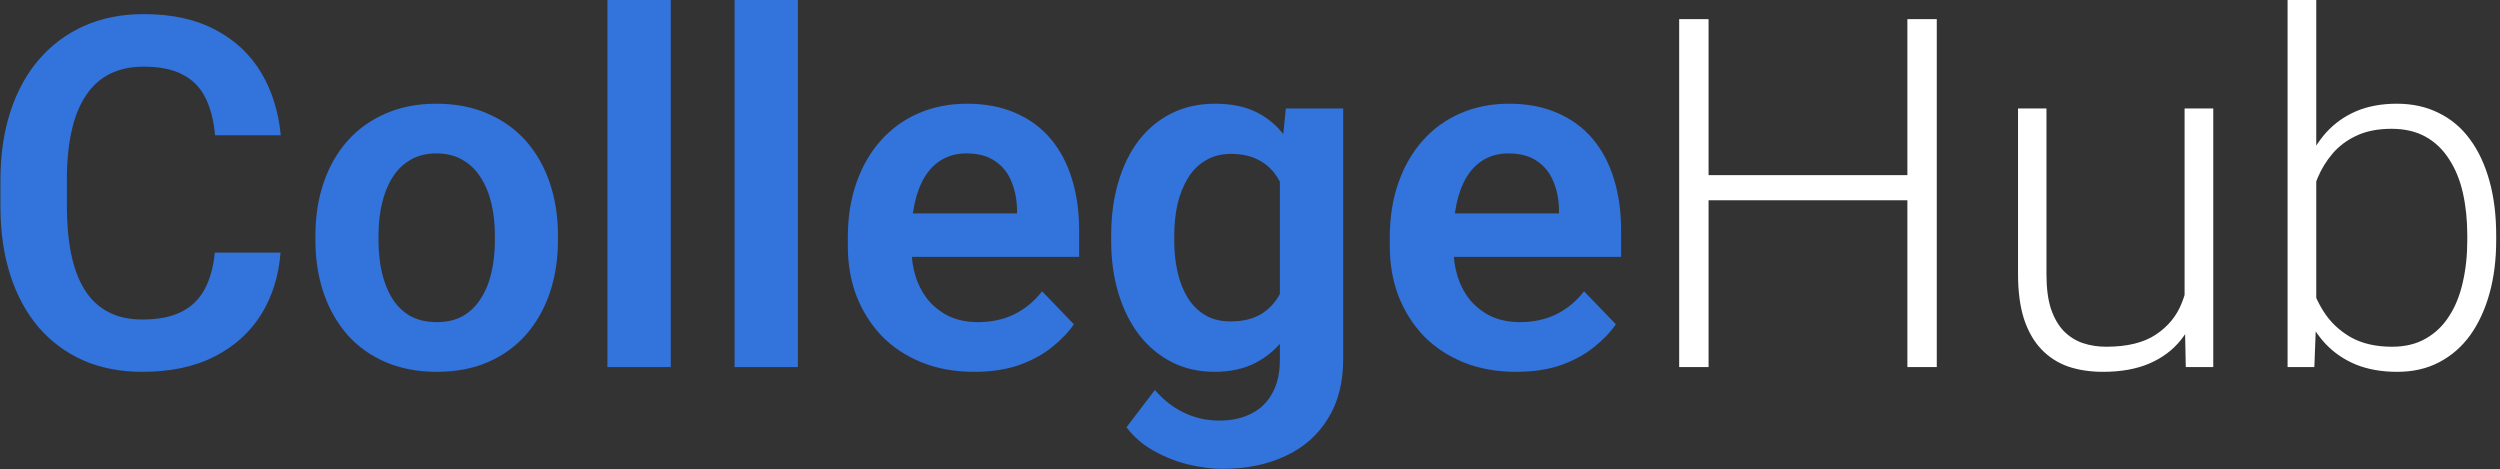 <svg width="613" height="115" viewBox="0 0 613 115" fill="none" xmlns="http://www.w3.org/2000/svg">
<rect x="0" y="0" width="613" height="115" fill="#333333" stroke="none"/>
<path d="M52.672 61.934H68.785C68.356 67.637 66.773 72.695 64.039 77.109C61.305 81.484 57.496 84.922 52.613 87.422C47.73 89.922 41.812 91.172 34.859 91.172C29.508 91.172 24.684 90.234 20.387 88.359C16.129 86.445 12.477 83.731 9.43 80.215C6.422 76.66 4.117 72.402 2.516 67.441C0.914 62.441 0.113 56.836 0.113 50.625V44.121C0.113 37.91 0.934 32.305 2.574 27.305C4.215 22.305 6.559 18.047 9.605 14.531C12.691 10.977 16.383 8.242 20.68 6.328C25.016 4.414 29.859 3.457 35.211 3.457C42.164 3.457 48.043 4.746 52.848 7.324C57.652 9.863 61.383 13.359 64.039 17.812C66.695 22.266 68.297 27.383 68.844 33.164H52.73C52.418 29.57 51.637 26.523 50.387 24.023C49.176 21.523 47.34 19.629 44.879 18.34C42.457 17.012 39.234 16.348 35.211 16.348C32.086 16.348 29.332 16.934 26.949 18.105C24.605 19.277 22.652 21.035 21.09 23.379C19.527 25.684 18.355 28.574 17.574 32.051C16.793 35.488 16.402 39.473 16.402 44.004V50.625C16.402 54.961 16.754 58.848 17.457 62.285C18.16 65.723 19.254 68.633 20.738 71.016C22.223 73.398 24.137 75.215 26.48 76.465C28.824 77.715 31.617 78.34 34.859 78.34C38.805 78.34 42.008 77.715 44.469 76.465C46.969 75.215 48.863 73.379 50.152 70.957C51.48 68.535 52.32 65.527 52.672 61.934ZM77.34 58.945V57.715C77.34 53.066 78.004 48.789 79.332 44.883C80.66 40.938 82.594 37.52 85.133 34.629C87.672 31.738 90.777 29.492 94.449 27.891C98.121 26.25 102.301 25.43 106.988 25.43C111.754 25.43 115.973 26.25 119.645 27.891C123.355 29.492 126.48 31.738 129.02 34.629C131.559 37.52 133.492 40.938 134.82 44.883C136.148 48.789 136.812 53.066 136.812 57.715V58.945C136.812 63.555 136.148 67.832 134.82 71.777C133.492 75.684 131.559 79.102 129.02 82.031C126.48 84.922 123.375 87.168 119.703 88.769C116.031 90.371 111.832 91.172 107.105 91.172C102.418 91.172 98.219 90.371 94.508 88.769C90.797 87.168 87.672 84.922 85.133 82.031C82.594 79.102 80.66 75.684 79.332 71.777C78.004 67.832 77.34 63.555 77.34 58.945ZM92.809 57.715V58.945C92.809 61.719 93.082 64.316 93.629 66.738C94.176 69.16 95.016 71.289 96.148 73.125C97.281 74.961 98.746 76.406 100.543 77.461C102.379 78.477 104.566 78.984 107.105 78.984C109.605 78.984 111.754 78.477 113.551 77.461C115.348 76.406 116.812 74.961 117.945 73.125C119.117 71.289 119.977 69.16 120.523 66.738C121.07 64.316 121.344 61.719 121.344 58.945V57.715C121.344 54.98 121.07 52.422 120.523 50.039C119.977 47.617 119.117 45.488 117.945 43.652C116.812 41.777 115.328 40.312 113.492 39.258C111.695 38.164 109.527 37.617 106.988 37.617C104.488 37.617 102.34 38.164 100.543 39.258C98.746 40.312 97.281 41.777 96.148 43.652C95.016 45.488 94.176 47.617 93.629 50.039C93.082 52.422 92.809 54.98 92.809 57.715ZM164.469 0V90H148.941V0H164.469ZM195.641 0V90H180.113V0H195.641ZM238.883 91.172C234.078 91.172 229.762 90.391 225.934 88.828C222.105 87.266 218.844 85.098 216.148 82.324C213.492 79.512 211.441 76.25 209.996 72.539C208.59 68.789 207.887 64.766 207.887 60.469V58.125C207.887 53.242 208.59 48.809 209.996 44.824C211.402 40.801 213.395 37.344 215.973 34.453C218.551 31.562 221.637 29.336 225.23 27.773C228.824 26.211 232.789 25.43 237.125 25.43C241.617 25.43 245.582 26.191 249.02 27.715C252.457 29.199 255.328 31.309 257.633 34.043C259.938 36.777 261.676 40.059 262.848 43.887C264.02 47.676 264.605 51.875 264.605 56.484V62.988H214.918V52.324H249.371V51.152C249.293 48.691 248.824 46.445 247.965 44.414C247.105 42.344 245.777 40.703 243.98 39.492C242.184 38.242 239.859 37.617 237.008 37.617C234.703 37.617 232.691 38.125 230.973 39.141C229.293 40.117 227.887 41.523 226.754 43.359C225.66 45.156 224.84 47.305 224.293 49.805C223.746 52.305 223.473 55.078 223.473 58.125V60.469C223.473 63.125 223.824 65.586 224.527 67.852C225.27 70.117 226.344 72.09 227.75 73.769C229.195 75.41 230.914 76.699 232.906 77.637C234.938 78.535 237.242 78.984 239.82 78.984C243.062 78.984 245.992 78.359 248.609 77.109C251.266 75.82 253.57 73.926 255.523 71.426L263.316 79.512C261.988 81.465 260.191 83.34 257.926 85.137C255.699 86.934 253.004 88.398 249.84 89.531C246.676 90.625 243.023 91.172 238.883 91.172ZM315.289 26.602H329.352V88.066C329.352 93.809 328.102 98.672 325.602 102.656C323.141 106.68 319.684 109.727 315.23 111.797C310.777 113.906 305.602 114.961 299.703 114.961C297.164 114.961 294.41 114.609 291.441 113.906C288.512 113.203 285.68 112.09 282.945 110.566C280.25 109.082 278.004 107.148 276.207 104.766L283.18 95.625C285.289 98.086 287.672 99.941 290.328 101.191C292.984 102.48 295.855 103.125 298.941 103.125C302.066 103.125 304.723 102.539 306.91 101.367C309.137 100.234 310.836 98.555 312.008 96.328C313.219 94.141 313.824 91.445 313.824 88.242V41.074L315.289 26.602ZM272.457 59.062V57.832C272.457 52.988 273.043 48.594 274.215 44.648C275.387 40.664 277.066 37.246 279.254 34.395C281.48 31.543 284.156 29.336 287.281 27.773C290.445 26.211 294 25.43 297.945 25.43C302.125 25.43 305.641 26.191 308.492 27.715C311.383 29.238 313.766 31.406 315.641 34.219C317.555 37.031 319.039 40.371 320.094 44.238C321.188 48.066 322.027 52.285 322.613 56.895V60.234C322.066 64.727 321.188 68.848 319.977 72.598C318.805 76.348 317.242 79.629 315.289 82.441C313.336 85.215 310.914 87.363 308.023 88.887C305.133 90.41 301.734 91.172 297.828 91.172C293.922 91.172 290.406 90.371 287.281 88.769C284.156 87.168 281.48 84.922 279.254 82.031C277.066 79.141 275.387 75.742 274.215 71.836C273.043 67.93 272.457 63.672 272.457 59.062ZM287.926 57.832V59.062C287.926 61.797 288.199 64.356 288.746 66.738C289.293 69.121 290.133 71.231 291.266 73.066C292.398 74.863 293.824 76.269 295.543 77.285C297.262 78.301 299.312 78.809 301.695 78.809C304.898 78.809 307.516 78.144 309.547 76.816C311.617 75.449 313.18 73.594 314.234 71.25C315.328 68.867 316.031 66.191 316.344 63.223V54.023C316.148 51.68 315.719 49.512 315.055 47.52C314.43 45.527 313.551 43.809 312.418 42.363C311.285 40.918 309.84 39.785 308.082 38.965C306.324 38.145 304.234 37.734 301.812 37.734C299.469 37.734 297.418 38.262 295.66 39.316C293.902 40.332 292.457 41.758 291.324 43.594C290.191 45.43 289.332 47.559 288.746 49.98C288.199 52.402 287.926 55.02 287.926 57.832ZM371.773 91.172C366.969 91.172 362.652 90.391 358.824 88.828C354.996 87.266 351.734 85.098 349.039 82.324C346.383 79.512 344.332 76.25 342.887 72.539C341.48 68.789 340.777 64.766 340.777 60.469V58.125C340.777 53.242 341.48 48.809 342.887 44.824C344.293 40.801 346.285 37.344 348.863 34.453C351.441 31.562 354.527 29.336 358.121 27.773C361.715 26.211 365.68 25.43 370.016 25.43C374.508 25.43 378.473 26.191 381.91 27.715C385.348 29.199 388.219 31.309 390.523 34.043C392.828 36.777 394.566 40.059 395.738 43.887C396.91 47.676 397.496 51.875 397.496 56.484V62.988H347.809V52.324H382.262V51.152C382.184 48.691 381.715 46.445 380.855 44.414C379.996 42.344 378.668 40.703 376.871 39.492C375.074 38.242 372.75 37.617 369.898 37.617C367.594 37.617 365.582 38.125 363.863 39.141C362.184 40.117 360.777 41.523 359.645 43.359C358.551 45.156 357.73 47.305 357.184 49.805C356.637 52.305 356.363 55.078 356.363 58.125V60.469C356.363 63.125 356.715 65.586 357.418 67.852C358.16 70.117 359.234 72.09 360.641 73.769C362.086 75.41 363.805 76.699 365.797 77.637C367.828 78.535 370.133 78.984 372.711 78.984C375.953 78.984 378.883 78.359 381.5 77.109C384.156 75.82 386.461 73.926 388.414 71.426L396.207 79.512C394.879 81.465 393.082 83.34 390.816 85.137C388.59 86.934 385.895 88.398 382.73 89.531C379.566 90.625 375.914 91.172 371.773 91.172Z" fill="#3273DC"/>
<path d="M469.098 42.949V49.102H417.242V42.949H469.098ZM418.941 4.688V90H411.734V4.688H418.941ZM474.898 4.688V90H467.691V4.688H474.898ZM535.66 75.352V26.602H542.691V90H535.953L535.66 75.352ZM536.949 63.633L540.582 63.516C540.582 67.5 540.113 71.172 539.176 74.531C538.238 77.891 536.773 80.82 534.781 83.32C532.789 85.82 530.211 87.754 527.047 89.121C523.883 90.488 520.074 91.172 515.621 91.172C512.535 91.172 509.703 90.742 507.125 89.883C504.586 88.984 502.398 87.578 500.562 85.664C498.727 83.75 497.301 81.269 496.285 78.223C495.309 75.176 494.82 71.484 494.82 67.148V26.602H501.793V67.266C501.793 70.664 502.164 73.496 502.906 75.762C503.688 78.027 504.742 79.844 506.07 81.211C507.438 82.578 509 83.555 510.758 84.141C512.516 84.727 514.41 85.019 516.441 85.019C521.598 85.019 525.66 84.023 528.629 82.031C531.637 80.039 533.766 77.422 535.016 74.18C536.305 70.898 536.949 67.383 536.949 63.633ZM560.914 0H567.945V77.695L567.477 90H560.914V0ZM612.066 57.715V58.945C612.066 63.672 611.52 68.008 610.426 71.953C609.332 75.898 607.75 79.316 605.68 82.207C603.609 85.059 601.07 87.266 598.062 88.828C595.094 90.391 591.676 91.172 587.809 91.172C584.02 91.172 580.66 90.586 577.73 89.414C574.801 88.203 572.301 86.504 570.23 84.316C568.16 82.09 566.5 79.492 565.25 76.523C564 73.516 563.121 70.215 562.613 66.621V50.977C563.199 47.148 564.137 43.672 565.426 40.547C566.715 37.422 568.375 34.727 570.406 32.461C572.477 30.195 574.938 28.457 577.789 27.246C580.68 26.035 583.98 25.43 587.691 25.43C591.559 25.43 594.996 26.191 598.004 27.715C601.051 29.199 603.609 31.367 605.68 34.219C607.75 37.031 609.332 40.43 610.426 44.414C611.52 48.359 612.066 52.793 612.066 57.715ZM604.977 58.945V57.715C604.977 54.004 604.625 50.566 603.922 47.402C603.219 44.238 602.105 41.484 600.582 39.141C599.098 36.758 597.184 34.902 594.84 33.574C592.496 32.246 589.684 31.582 586.402 31.582C583.043 31.582 580.172 32.148 577.789 33.281C575.445 34.375 573.492 35.84 571.93 37.676C570.406 39.473 569.195 41.445 568.297 43.594C567.398 45.742 566.734 47.852 566.305 49.922V68.144C566.969 71.074 568.121 73.828 569.762 76.406C571.402 78.984 573.609 81.074 576.383 82.676C579.156 84.238 582.535 85.019 586.52 85.019C589.723 85.019 592.477 84.356 594.781 83.027C597.125 81.699 599.039 79.863 600.523 77.519C602.047 75.176 603.16 72.422 603.863 69.258C604.605 66.094 604.977 62.656 604.977 58.945Z" fill="white"/>
</svg>
